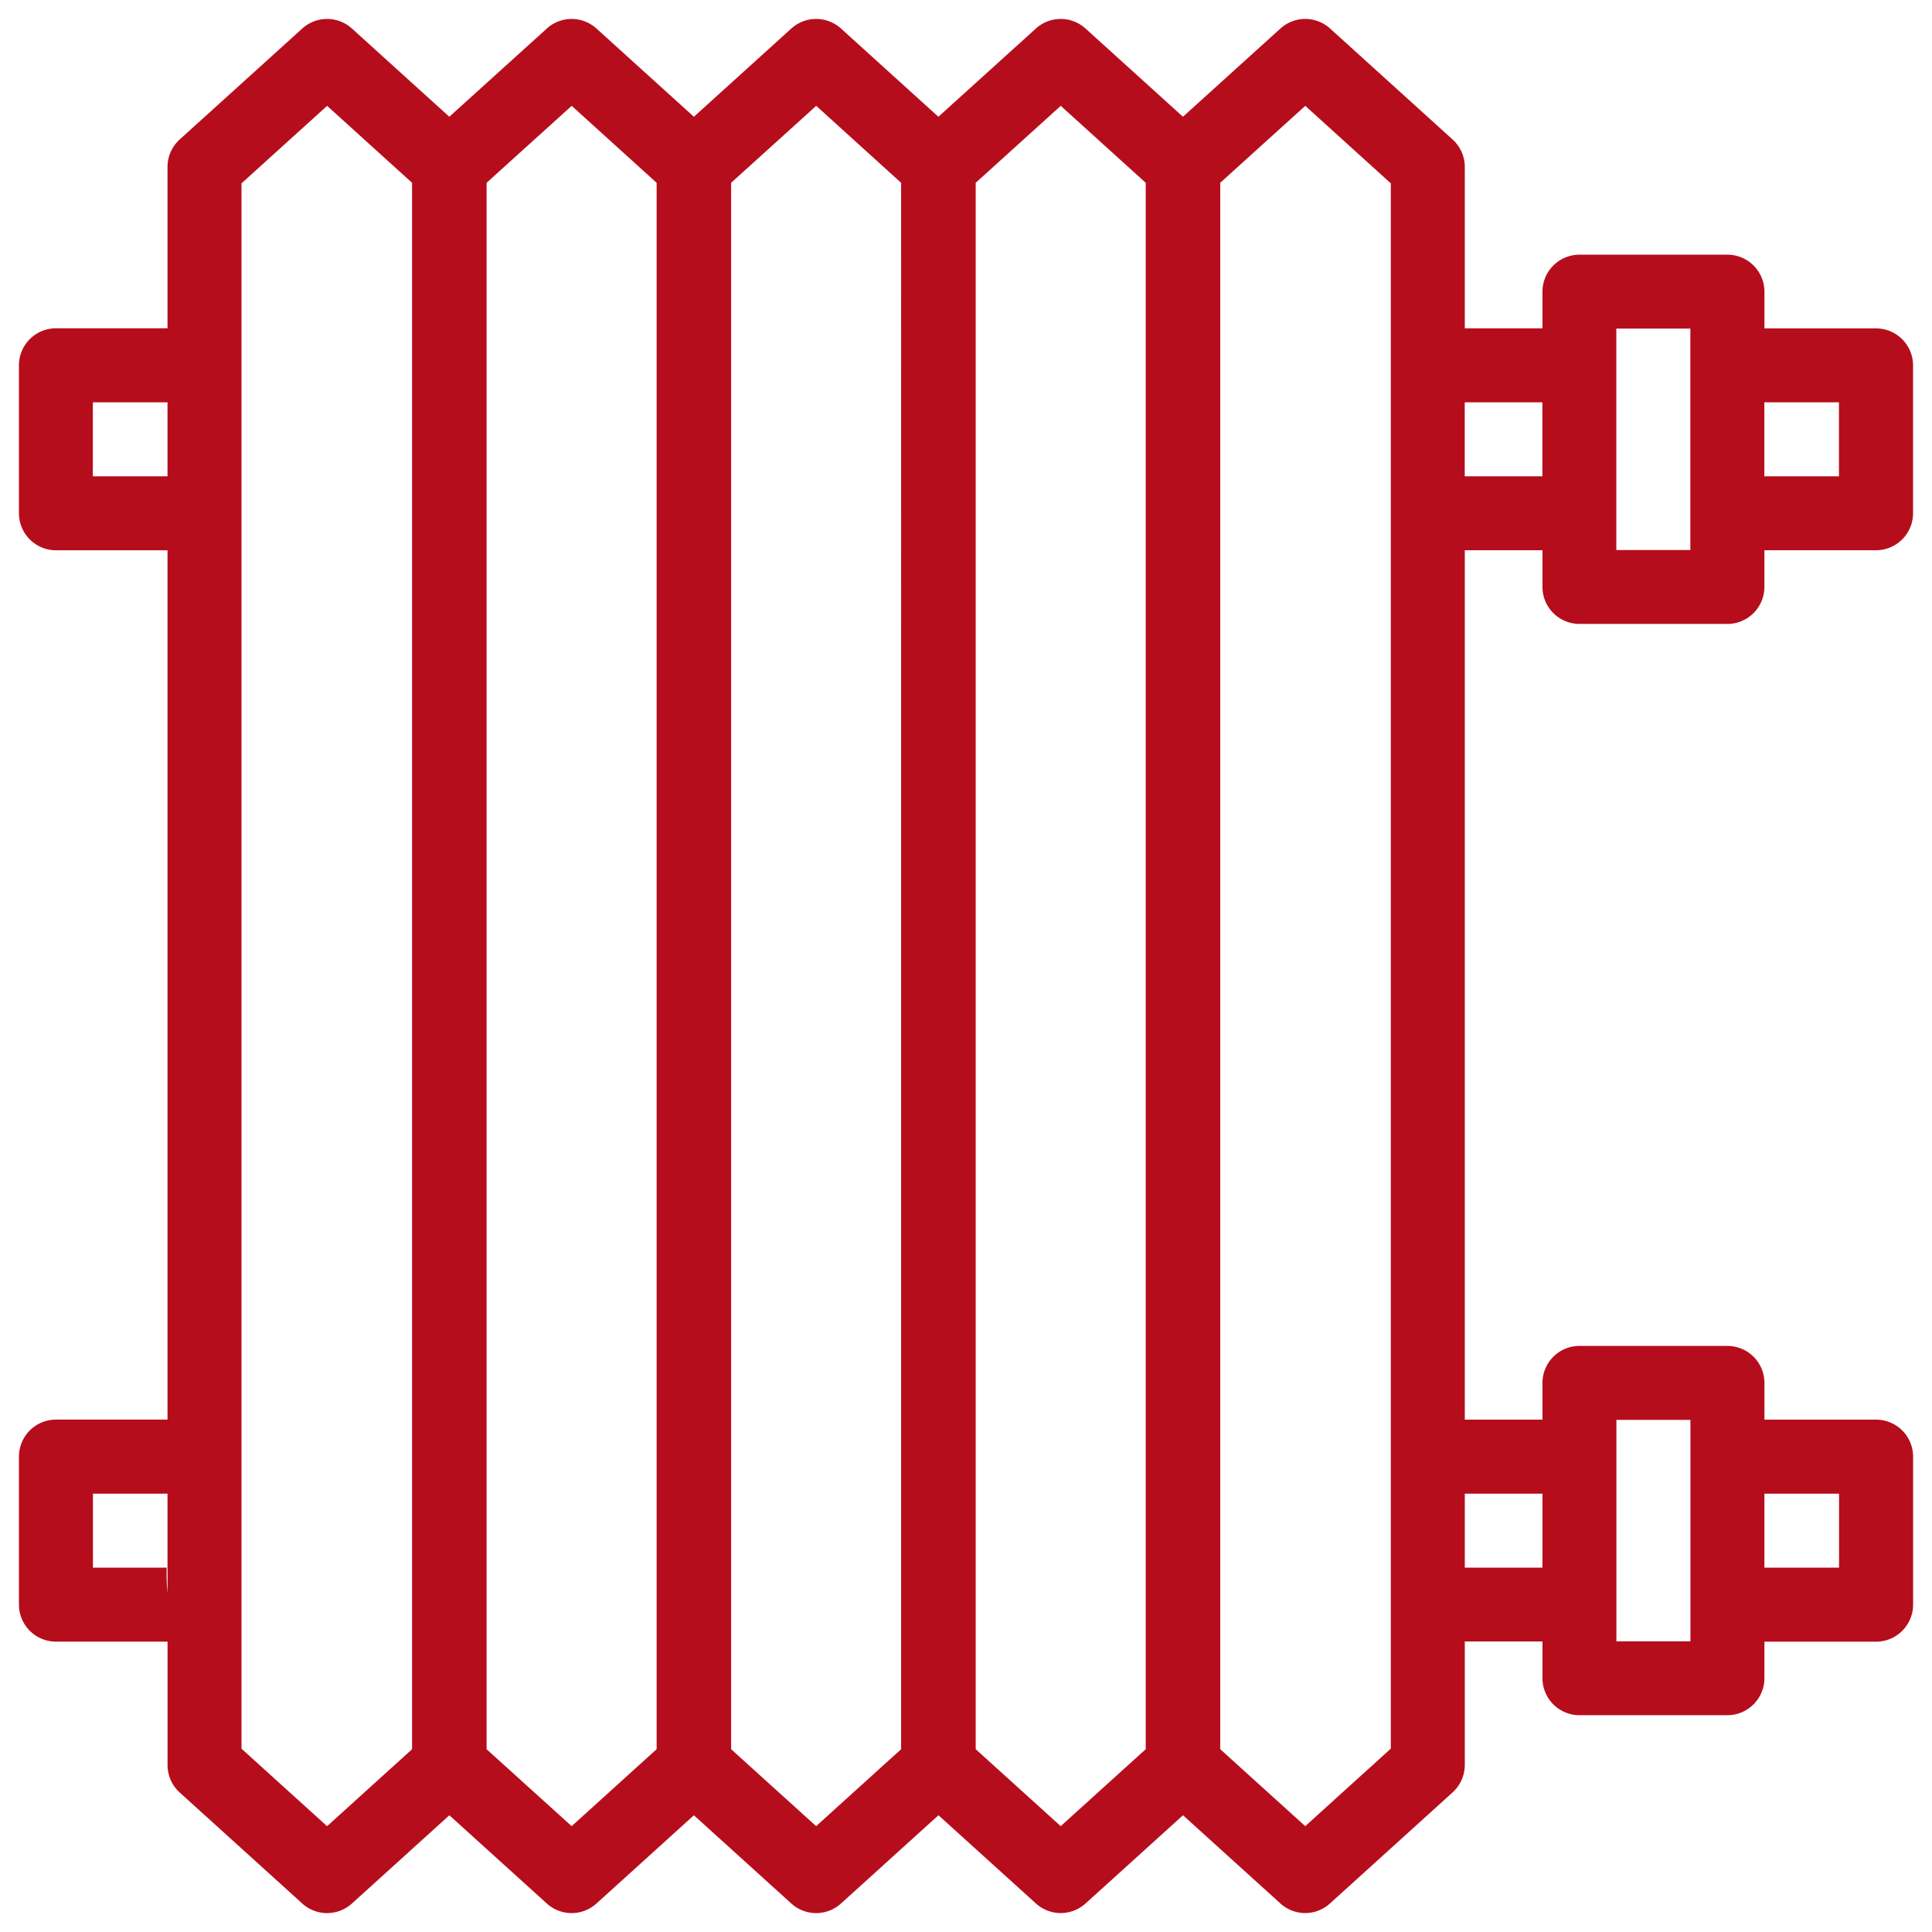 <svg xmlns="http://www.w3.org/2000/svg" width="51" height="51.001" viewBox="0 0 51 51.001">
  <path id="Differenzmenge_4" data-name="Differenzmenge 4" d="M33.956,50a.977.977,0,0,1-.656-.253l-2.572-2.329-2.572,2.329a.975.975,0,0,1-1.31,0l-2.573-2.329L21.7,49.748a.976.976,0,0,1-1.311,0l-2.572-2.329-2.572,2.329a.975.975,0,0,1-1.31,0l-2.573-2.329L8.79,49.748a.976.976,0,0,1-1.311,0l-3.235-2.93a.978.978,0,0,1-.321-.724V42.835H.977A.978.978,0,0,1,0,41.858V37.951a.978.978,0,0,1,.977-.977H3.922V14.026H.977A.978.978,0,0,1,0,13.049V9.143a.978.978,0,0,1,.977-.977H3.922V3.906a.977.977,0,0,1,.321-.724L7.479.253a.976.976,0,0,1,1.311,0l2.571,2.329L13.935.253a.975.975,0,0,1,1.31,0l2.572,2.329L20.389.253a.976.976,0,0,1,1.311,0l2.571,2.329L26.845.253a.975.975,0,0,1,1.31,0l2.572,2.329L33.3.253a.976.976,0,0,1,1.311,0l3.235,2.93a.979.979,0,0,1,.321.724V8.167h2.05V7.2a.978.978,0,0,1,.977-.977H45.1a.978.978,0,0,1,.977.977v.969h2.947A.978.978,0,0,1,50,9.143v3.906a.978.978,0,0,1-.977.976H46.076v.969a.978.978,0,0,1-.977.976H41.194a.978.978,0,0,1-.977-.976v-.969h-2.05V36.975h2.05v-.969a.978.978,0,0,1,.977-.977H45.1a.978.978,0,0,1,.977.977v.969h2.947a.978.978,0,0,1,.977.977v3.907a.978.978,0,0,1-.977.977H46.076V43.8a.978.978,0,0,1-.977.977H41.194a.978.978,0,0,1-.977-.977v-.969h-2.05v3.259a.98.98,0,0,1-.321.724l-3.235,2.93A.976.976,0,0,1,33.956,50Zm0-47.706L31.711,4.325V45.674l2.244,2.032,2.259-2.046V4.34Zm-6.455,0L25.256,4.325V45.674L27.5,47.706l2.244-2.031V4.325Zm-6.455,0L18.8,4.325v41.35l2.244,2.031,2.243-2.031V4.325Zm-6.455,0L12.345,4.325v41.35l2.245,2.031,2.243-2.031V4.325Zm-6.456,0L5.875,4.34V45.661l2.259,2.046,2.243-2.031V4.325ZM42.169,36.982v5.845h1.954V36.982ZM1.953,38.929v1.953H3.9a5.493,5.493,0,0,0,.022.668V38.929Zm44.123,0v1.953h1.97V38.929Zm-7.909,0v1.953h2.05V38.929Zm4-30.755v5.845h1.954V8.174Zm3.907,1.946v1.953h1.97V10.12Zm-7.909,0v1.953h2.05V10.12Zm-36.214,0v1.953H3.922V10.12Z" transform="translate(0.5 0.5)" fill="#b60d1c" stroke="rgba(0,0,0,0)" stroke-miterlimit="10" stroke-width="1"/>
</svg>
